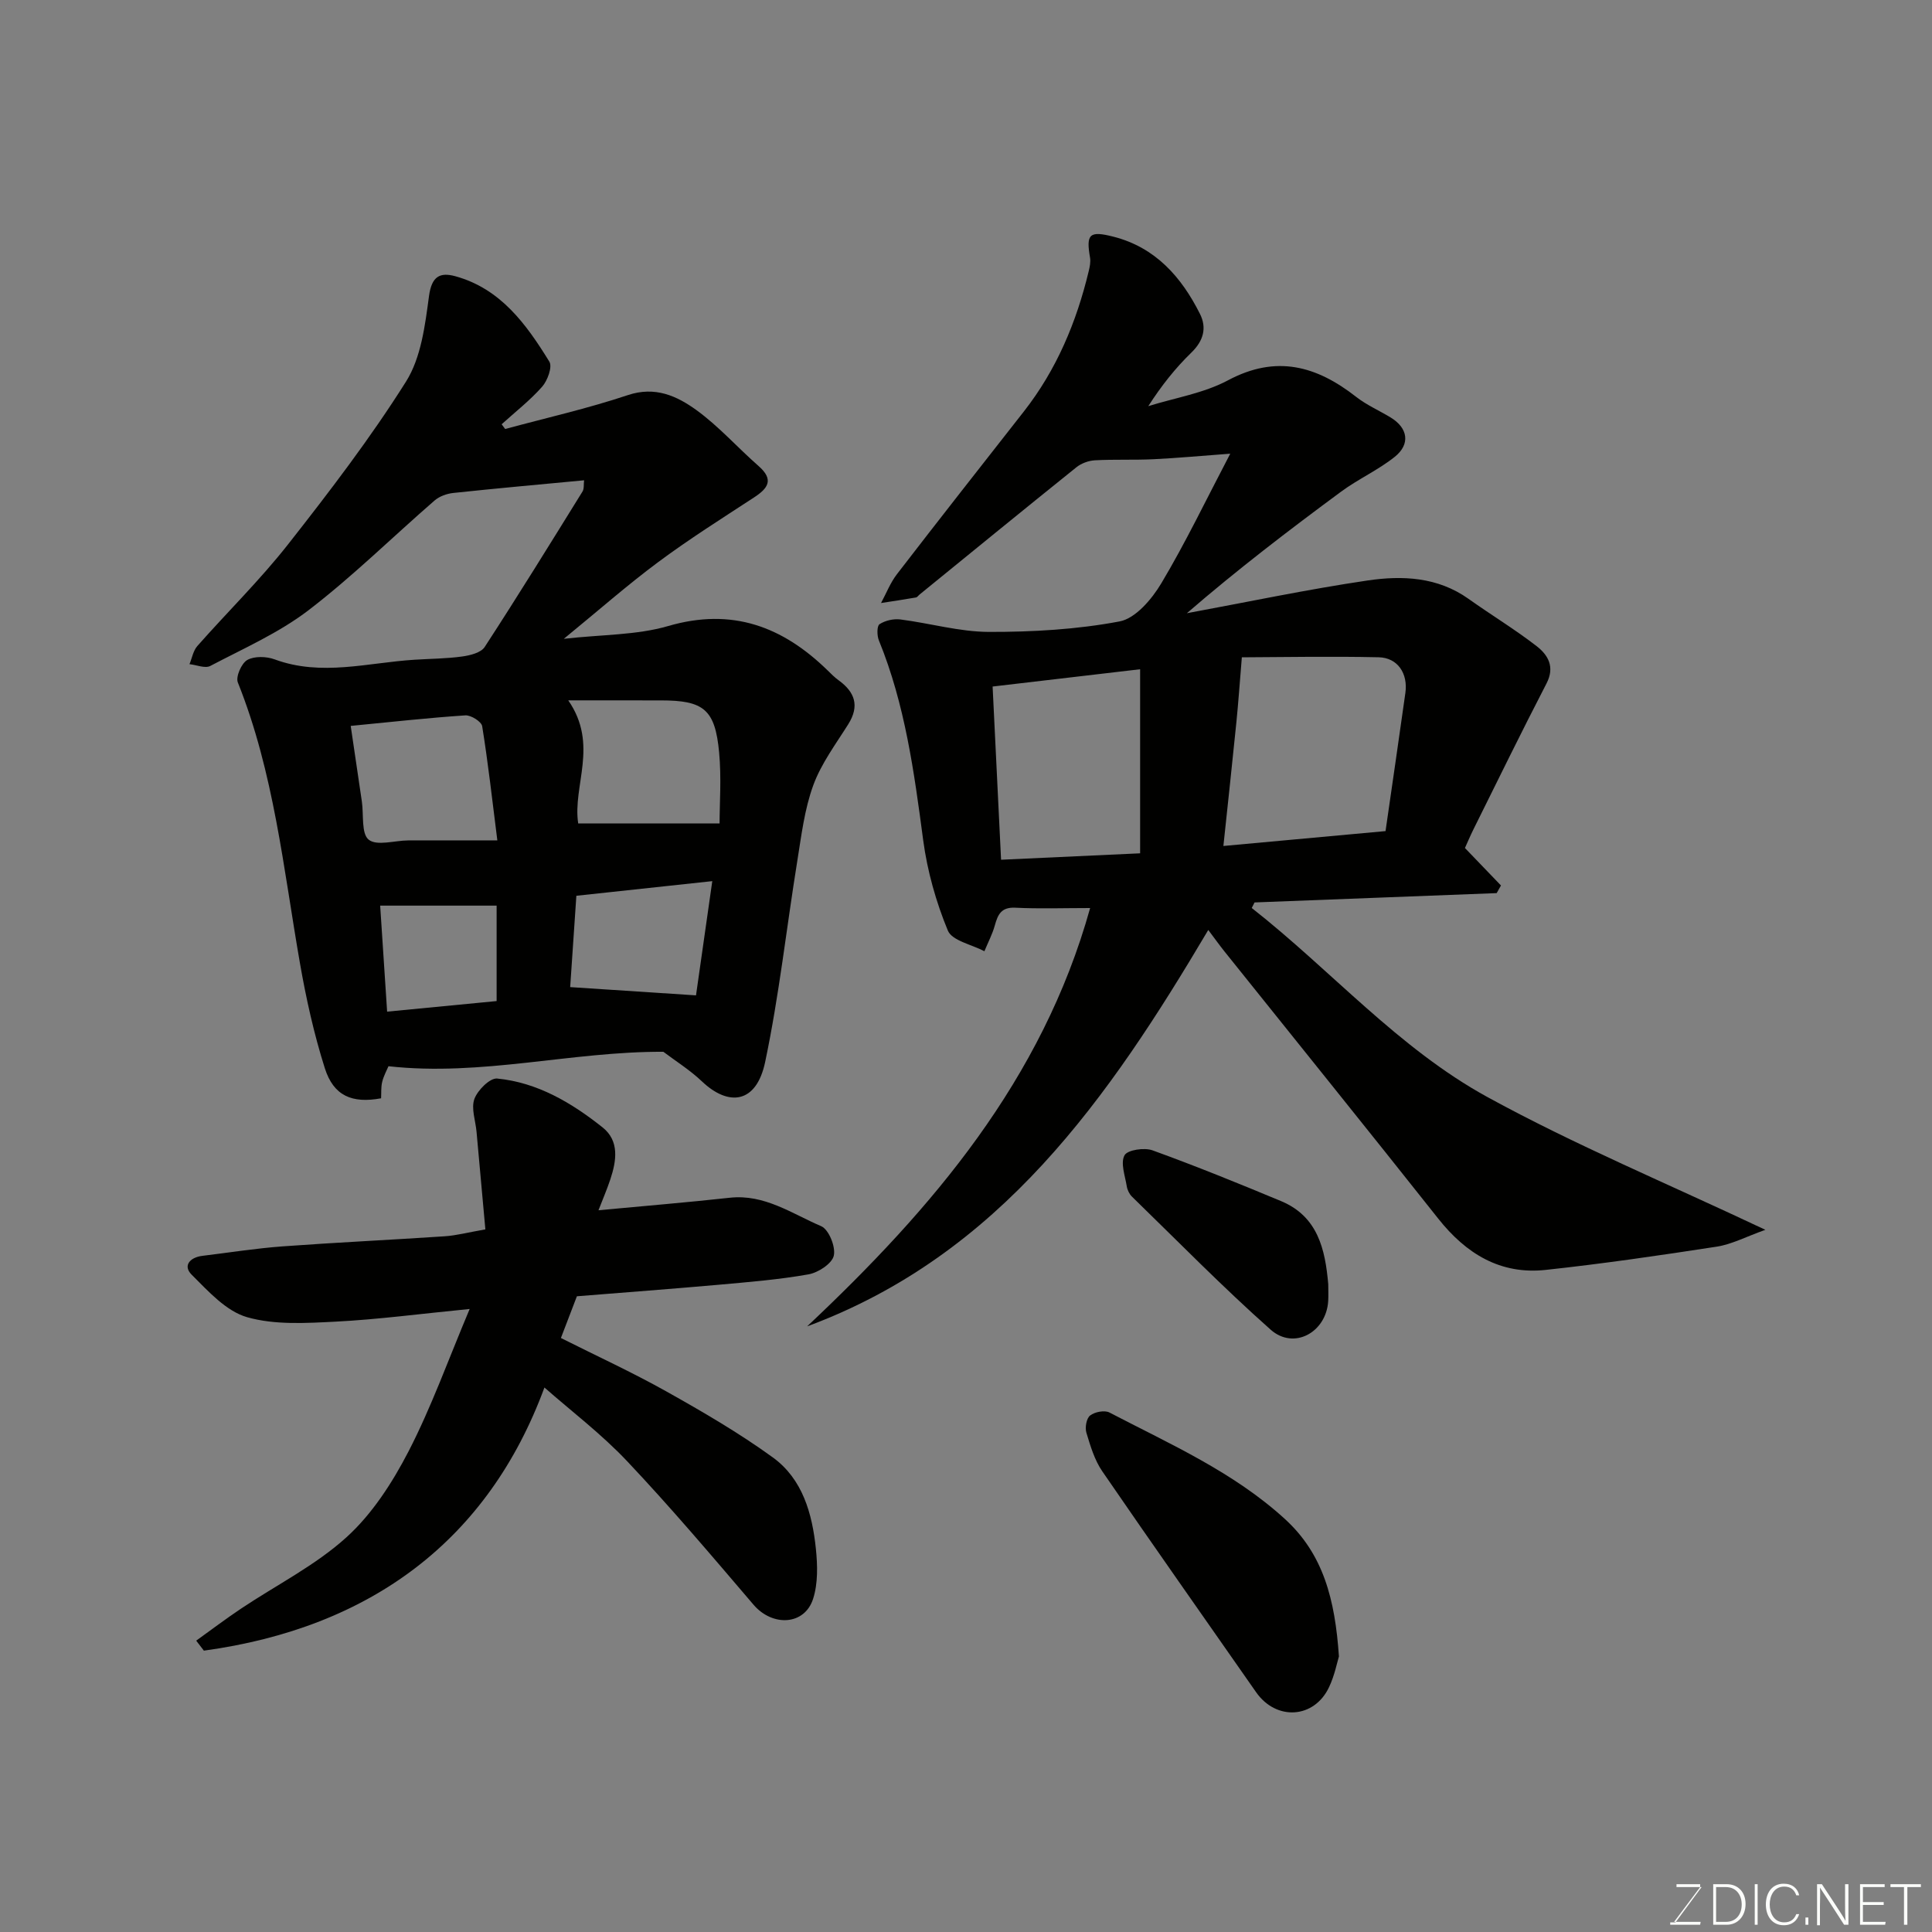 <svg enable-background="new 0 0 400 400" viewBox="0 0 400 400" xmlns="http://www.w3.org/2000/svg"><rect x="0" y="0" width="400" height="400" fill="#808080" stroke="none"/><path d="m250.16 192.54c-20.59 34.76-43.08 67.26-83.05 82.07 25.98-24.45 48.66-51 58.59-86.61-5.51 0-10.51.18-15.5-.07-2.89-.14-3.61 1.4-4.23 3.66-.51 1.84-1.43 3.57-2.16 5.35-2.62-1.39-6.7-2.17-7.57-4.28-2.45-5.93-4.25-12.32-5.1-18.68-1.87-14.09-3.75-28.11-9.18-41.4-.41-.99-.42-2.99.14-3.35 1.17-.76 2.9-1.16 4.31-.98 6.13.78 12.23 2.56 18.34 2.58 9.03.02 18.19-.5 27.04-2.17 3.31-.62 6.69-4.61 8.65-7.9 5-8.37 9.23-17.21 14.27-26.83-5.98.44-10.95.91-15.94 1.15-4.02.19-8.06 0-12.08.22-1.31.07-2.81.62-3.83 1.44-10.87 8.73-21.66 17.55-32.47 26.35-.26.21-.48.57-.76.61-2.4.42-4.81.78-7.22 1.15 1.08-2 1.92-4.19 3.29-5.97 8.69-11.28 17.49-22.48 26.28-33.69 6.76-8.63 10.89-18.48 13.43-29.06.22-.9.42-1.9.27-2.79-.84-4.87-.16-5.62 4.87-4.33 8.67 2.22 14.06 8.34 17.89 15.98 1.45 2.89.74 5.56-1.78 8.01-3.3 3.2-6.18 6.82-8.92 11.09 5.53-1.73 11.49-2.67 16.52-5.36 9.98-5.32 18.32-2.98 26.52 3.44 2.16 1.69 4.76 2.82 7.13 4.26 3.59 2.18 4.15 5.52.85 8.16-3.42 2.73-7.53 4.57-11.06 7.17-10.89 8.04-21.65 16.27-31.97 25.2 12.47-2.3 24.9-4.93 37.43-6.78 7.18-1.06 14.5-.74 20.89 3.81 4.65 3.31 9.56 6.28 14.07 9.77 2.36 1.82 3.86 4.28 2.07 7.74-5.16 9.97-10.09 20.07-15.09 30.13-.72 1.45-1.35 2.95-1.8 3.94 2.6 2.7 5.03 5.23 7.46 7.76-.3.53-.59 1.05-.89 1.58-16.71.64-33.42 1.29-50.13 1.93-.19.38-.38.77-.58 1.15 16.42 12.88 30.35 29.04 48.79 39.14 18.07 9.9 37.19 17.87 57.55 27.49-4.06 1.45-6.96 3-10.03 3.48-11.79 1.82-23.6 3.54-35.45 4.82-9.4 1.02-16.5-3.36-22.25-10.62-14.65-18.49-29.47-36.85-44.22-55.27-1.02-1.27-1.96-2.59-3.39-4.49zm3.13-17.39c11.41-1.05 22.42-2.06 33.57-3.08 1.43-9.93 2.8-19.27 4.11-28.62.56-4.02-1.6-7.29-5.55-7.37-9.95-.22-19.91-.02-28.31.01-.46 5.56-.73 9.46-1.12 13.35-.83 8.31-1.74 16.61-2.7 25.71zm-46.03 2.85c10.08-.47 19.74-.91 28.79-1.33 0-12.73 0-25.15 0-38.11-10.99 1.29-20.97 2.46-30.54 3.58.6 12.21 1.16 23.71 1.75 35.86z" fill="#010100"/><path d="m120.93 99.44c-9.23.87-18.15 1.67-27.06 2.62-1.35.14-2.89.69-3.89 1.56-8.71 7.56-16.96 15.71-26.09 22.71-6.14 4.7-13.45 7.92-20.36 11.55-1.07.56-2.85-.22-4.3-.37.53-1.27.77-2.79 1.63-3.76 6.23-7.06 12.99-13.68 18.79-21.06 8.57-10.91 17.04-21.98 24.42-33.7 3.12-4.96 3.94-11.65 4.75-17.69.55-4.07 2.24-4.99 5.45-4.11 9.41 2.59 14.72 9.98 19.47 17.69.66 1.07-.38 3.93-1.5 5.19-2.51 2.84-5.56 5.21-8.38 7.77.24.33.48.65.73.98 8.48-2.3 17.09-4.24 25.41-7.02 5.66-1.89 10.15.19 14.18 3.1 4.65 3.37 8.54 7.79 12.89 11.6 3.22 2.83 1.94 4.6-.97 6.5-6.69 4.37-13.46 8.64-19.86 13.4-6.38 4.74-12.36 10.02-19.51 15.86 7.92-.9 15.07-.74 21.62-2.65 13.23-3.85 23.69.1 33.01 9.2.71.69 1.41 1.42 2.22 2 3.41 2.46 4.44 5.31 2.04 9.14-2.59 4.12-5.6 8.14-7.24 12.63-1.82 4.97-2.46 10.4-3.31 15.68-2.24 13.87-3.76 27.87-6.65 41.6-1.84 8.75-7.64 9.2-13.06 4.06-2.54-2.41-5.58-4.31-8.02-6.16-19.03-.09-37.64 5.14-56.91 2.99-.35.84-1 2-1.3 3.24-.27 1.1-.17 2.28-.23 3.4-6 1.11-9.83-.49-11.65-6.23-2.25-7.1-3.88-14.45-5.16-21.8-3.41-19.55-5.37-39.4-12.85-58.07-.47-1.18.76-3.98 1.96-4.65 1.48-.83 3.97-.75 5.67-.12 9.69 3.57 19.31.67 28.95.07 3.29-.21 6.61-.22 9.87-.67 1.65-.23 3.89-.78 4.66-1.97 6.92-10.63 13.58-21.42 20.26-32.2.35-.58.21-1.48.32-2.31zm-3.28 45.56c6.38 9.2.86 17.67 2.06 25.48h29.27c0-4.08.4-9.42-.09-14.67-.83-8.94-3.18-10.8-12.05-10.8-6.06-.01-12.12-.01-19.19-.01zm-14.68 29c-1.07-8.47-1.92-16.09-3.14-23.65-.15-.95-2.33-2.32-3.49-2.24-7.66.51-15.3 1.36-23.73 2.18.8 5.42 1.56 10.54 2.31 15.66.4 2.74-.15 6.66 1.42 7.9 1.7 1.35 5.38.16 8.19.15 5.63-.02 11.26 0 18.44 0zm44.5 8.43c-9.99 1.08-19.06 2.06-28.14 3.03-.46 6.81-.91 13.46-1.28 18.91 8.59.56 16.69 1.09 26.05 1.71 1.04-7.27 2.17-15.22 3.37-23.65zm-44.65 5.07c-8.15 0-15.79 0-24.11 0 .46 6.99.92 14.01 1.44 21.95 7.79-.75 15.19-1.47 22.67-2.19 0-7.08 0-13.36 0-19.76z" fill="#010100"/><path d="m112.72 287.27c-11.65 31.61-35.95 49.74-70.51 54.48-.53-.69-1.06-1.38-1.59-2.07 3.09-2.22 6.13-4.52 9.3-6.64 7.31-4.89 15.38-8.93 21.82-14.77 5.32-4.82 9.51-11.33 12.85-17.79 4.73-9.17 8.22-18.97 12.65-29.47-10.23 1-18.96 2.17-27.73 2.62-6.12.31-12.61.72-18.35-.92-4.34-1.24-8.05-5.38-11.48-8.8-1.87-1.86-.35-3.59 2.21-3.9 5.53-.67 11.04-1.55 16.59-1.96 11.19-.82 22.4-1.34 33.59-2.09 2.44-.16 4.84-.81 8.42-1.43-.6-6.6-1.21-13.42-1.83-20.23-.21-2.29-1.15-4.84-.44-6.78.67-1.82 3.22-4.37 4.71-4.22 8.33.81 15.41 5.01 21.82 10.11 3.53 2.8 2.89 6.92 1.61 10.77-.7 2.11-1.59 4.16-2.45 6.39 9.33-.88 18.27-1.61 27.18-2.59 7.2-.79 12.87 3.3 18.93 5.89 1.57.67 3.03 4.27 2.61 6.1-.37 1.65-3.22 3.51-5.23 3.87-6.12 1.09-12.36 1.59-18.56 2.15-9.68.86-19.37 1.58-29.4 2.39-.98 2.55-2.06 5.37-3.31 8.64 7.34 3.69 14.75 7.09 21.85 11.07 7.53 4.22 15.04 8.59 22.02 13.65 6.17 4.47 8.17 11.65 8.92 18.93.35 3.41.45 7.14-.57 10.33-1.76 5.53-8.42 5.83-12.34 1.24-8.56-10.02-17.08-20.09-26.12-29.66-5.38-5.71-11.71-10.5-17.17-15.31z" fill="#010100"/><path d="m277.21 342.95c-.37 1.2-.89 3.93-2.05 6.37-3.09 6.53-10.94 6.98-15.1 1.03-10.63-15.24-21.34-30.42-31.85-45.74-1.6-2.33-2.46-5.25-3.29-8-.32-1.07.02-2.97.78-3.55.96-.74 2.98-1.14 3.99-.62 12.58 6.56 25.65 12.3 36.32 22.04 7.96 7.26 10.4 16.65 11.2 28.47z" fill="#010100"/><path d="m275 265.88c0 1.16.06 2.33-.01 3.49-.4 6.49-7.11 10.19-11.92 5.92-9.91-8.79-19.2-18.29-28.71-27.54-.55-.54-.96-1.4-1.08-2.17-.35-2.16-1.33-4.8-.46-6.39.61-1.12 4.11-1.64 5.81-1.02 8.96 3.25 17.81 6.84 26.61 10.51 7.61 3.18 9.13 9.98 9.76 17.2z" fill="#010100"/><g fill="#fbfcfa"><path d="m346.9 398 5.4-7.3h-5.2v-.6h4.9v.6l-5.4 7.2h5.5l-.1.6h-6.2v-.5z"/><path d="m354.7 390.1h2.8c2.3 0 3.9 1.6 3.9 4.1s-1.6 4.3-3.9 4.3h-2.8zm.6 7.8h2c2.2 0 3.3-1.6 3.3-3.6 0-1.8-1-3.6-3.3-3.6h-2z"/><path d="m363.9 390.1v8.4h-.6v-8.4z"/><path d="m372.5 396.3c-.4 1.3-1.4 2.3-3.2 2.3-2.4 0-3.7-1.9-3.7-4.3 0-2.3 1.2-4.3 3.7-4.3 1.8 0 2.9 1 3.2 2.4h-.6c-.4-1.1-1.1-1.8-2.5-1.8-2.1 0-3 1.9-3 3.7s.9 3.7 3 3.7c1.4 0 2.1-.7 2.5-1.7z"/><path d="m373.8 398.5v-1.5h.6v1.5z"/><path d="m376.2 398.5v-8.4h1c1.3 2 4.4 6.6 4.9 7.6-.1-1.2-.1-2.4-.1-3.8v-3.8h.7v8.4h-.9c-1.2-1.9-4.4-6.8-5-7.7.1 1.1 0 2.3 0 3.9v3.9h-.6z"/><path d="m390 394.4h-4.3v3.5h4.7l-.1.6h-5.2v-8.4h5.1v.6h-4.5v3.1h4.3z"/><path d="m394.2 390.7h-2.8v-.6h6.3v.6h-2.8v7.8h-.7z"/></g></svg>